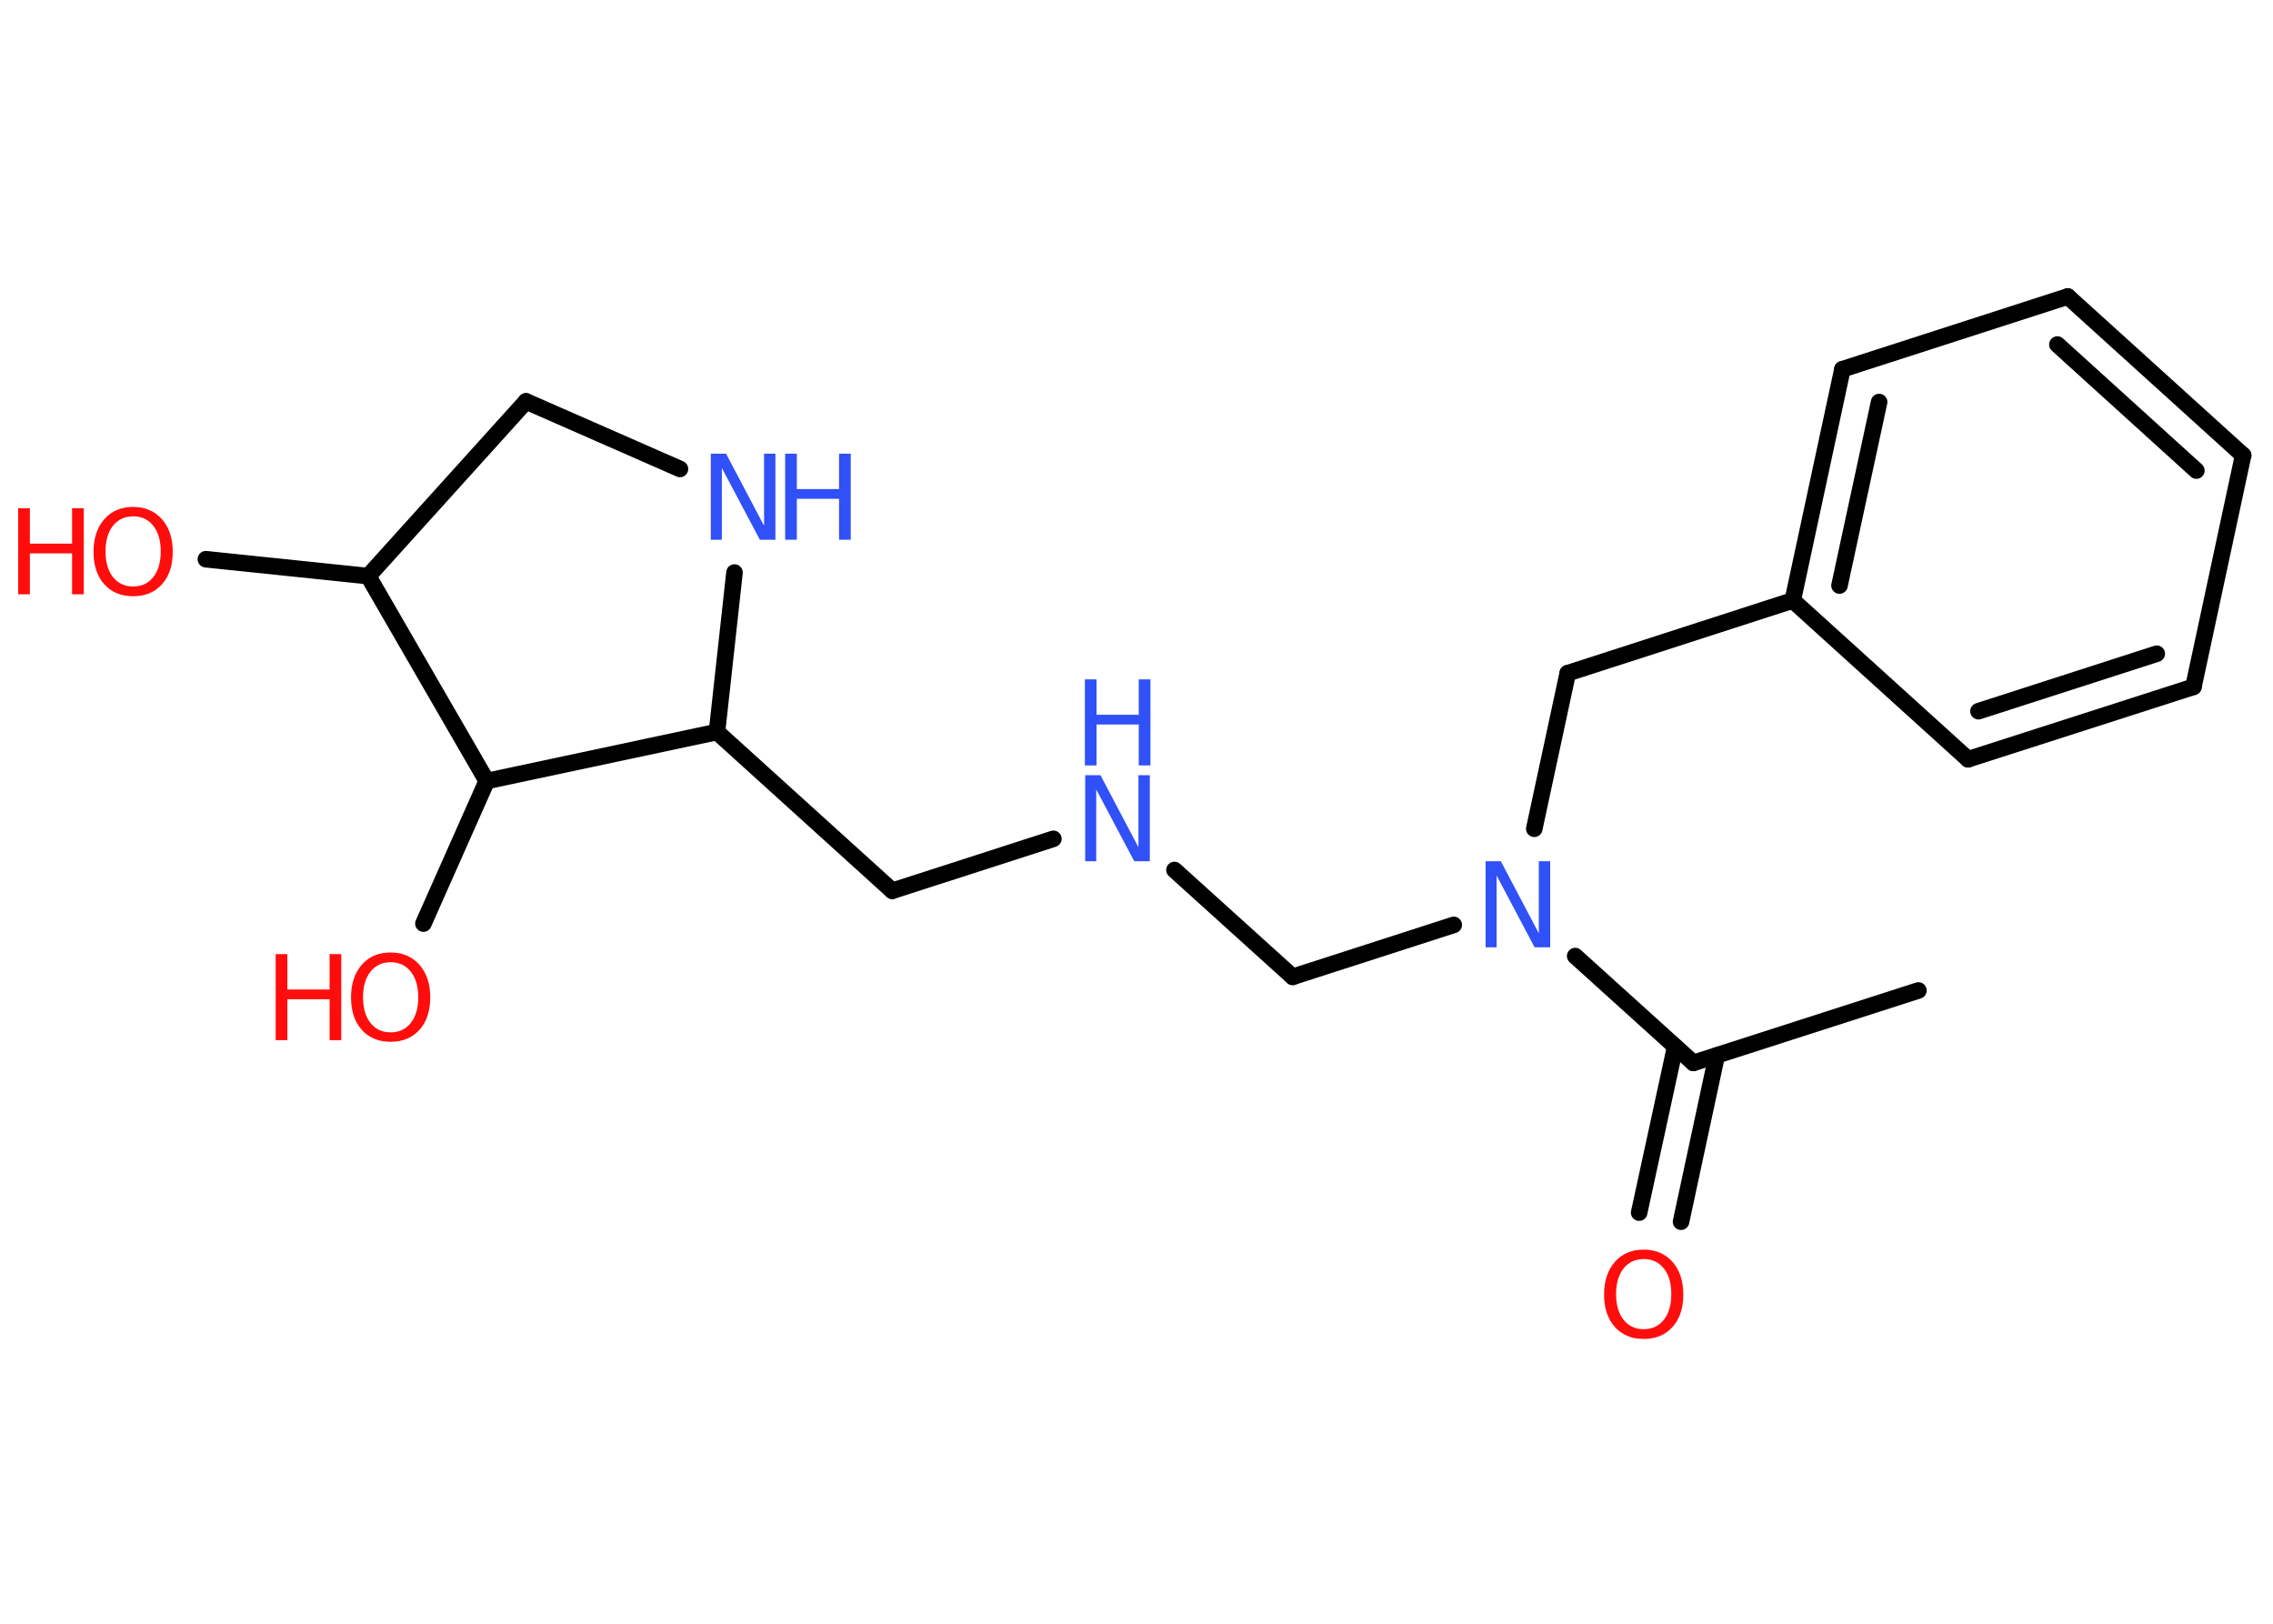 <?xml version='1.0' encoding='UTF-8'?>
<!DOCTYPE svg PUBLIC "-//W3C//DTD SVG 1.1//EN" "http://www.w3.org/Graphics/SVG/1.1/DTD/svg11.dtd">
<svg version='1.2' xmlns='http://www.w3.org/2000/svg' xmlns:xlink='http://www.w3.org/1999/xlink' width='70.0mm' height='50.0mm' viewBox='0 0 70.0 50.0'>
  <desc>Generated by the Chemistry Development Kit (http://github.com/cdk)</desc>
  <g stroke-linecap='round' stroke-linejoin='round' stroke='#000000' stroke-width='.51' fill='#FF0D0D'>
    <rect x='.0' y='.0' width='70.0' height='50.0' fill='#FFFFFF' stroke='none'/>
    <g id='mol1' class='mol'>
      <line id='mol1bnd1' class='bond' x1='59.08' y1='30.5' x2='52.15' y2='32.73'/>
      <g id='mol1bnd2' class='bond'>
        <line x1='52.87' y1='32.5' x2='51.77' y2='37.62'/>
        <line x1='51.59' y1='32.23' x2='50.48' y2='37.34'/>
      </g>
      <line id='mol1bnd3' class='bond' x1='52.15' y1='32.73' x2='48.51' y2='29.44'/>
      <line id='mol1bnd4' class='bond' x1='44.77' y1='28.48' x2='39.81' y2='30.08'/>
      <line id='mol1bnd5' class='bond' x1='39.81' y1='30.08' x2='36.17' y2='26.79'/>
      <line id='mol1bnd6' class='bond' x1='32.44' y1='25.83' x2='27.48' y2='27.43'/>
      <line id='mol1bnd7' class='bond' x1='27.48' y1='27.43' x2='22.08' y2='22.54'/>
      <line id='mol1bnd8' class='bond' x1='22.08' y1='22.54' x2='22.62' y2='17.63'/>
      <line id='mol1bnd9' class='bond' x1='20.94' y1='14.44' x2='16.2' y2='12.36'/>
      <line id='mol1bnd10' class='bond' x1='16.2' y1='12.36' x2='11.34' y2='17.74'/>
      <line id='mol1bnd11' class='bond' x1='11.34' y1='17.74' x2='6.34' y2='17.22'/>
      <line id='mol1bnd12' class='bond' x1='11.34' y1='17.74' x2='14.99' y2='24.05'/>
      <line id='mol1bnd13' class='bond' x1='22.08' y1='22.54' x2='14.99' y2='24.05'/>
      <line id='mol1bnd14' class='bond' x1='14.99' y1='24.05' x2='13.04' y2='28.44'/>
      <line id='mol1bnd15' class='bond' x1='47.25' y1='25.52' x2='48.28' y2='20.73'/>
      <line id='mol1bnd16' class='bond' x1='48.28' y1='20.73' x2='55.21' y2='18.49'/>
      <g id='mol1bnd17' class='bond'>
        <line x1='56.74' y1='11.37' x2='55.21' y2='18.49'/>
        <line x1='57.87' y1='12.38' x2='56.65' y2='18.03'/>
      </g>
      <line id='mol1bnd18' class='bond' x1='56.74' y1='11.37' x2='63.68' y2='9.13'/>
      <g id='mol1bnd19' class='bond'>
        <line x1='69.08' y1='14.02' x2='63.68' y2='9.13'/>
        <line x1='67.64' y1='14.49' x2='63.36' y2='10.61'/>
      </g>
      <line id='mol1bnd20' class='bond' x1='69.08' y1='14.02' x2='67.55' y2='21.15'/>
      <g id='mol1bnd21' class='bond'>
        <line x1='60.61' y1='23.38' x2='67.55' y2='21.15'/>
        <line x1='60.93' y1='21.9' x2='66.42' y2='20.13'/>
      </g>
      <line id='mol1bnd22' class='bond' x1='55.21' y1='18.49' x2='60.61' y2='23.38'/>
      <path id='mol1atm3' class='atom' d='M50.62 38.77q-.39 .0 -.62 .29q-.23 .29 -.23 .79q.0 .5 .23 .79q.23 .29 .62 .29q.39 .0 .62 -.29q.23 -.29 .23 -.79q.0 -.5 -.23 -.79q-.23 -.29 -.62 -.29zM50.62 38.48q.55 .0 .89 .38q.33 .38 .33 1.0q.0 .63 -.33 1.0q-.33 .37 -.89 .37q-.56 .0 -.89 -.37q-.33 -.37 -.33 -1.0q.0 -.62 .33 -1.0q.33 -.38 .89 -.38z' stroke='none'/>
      <path id='mol1atm4' class='atom' d='M45.74 26.52h.48l1.17 2.22v-2.22h.35v2.65h-.48l-1.17 -2.21v2.21h-.34v-2.65z' stroke='none' fill='#3050F8'/>
      <g id='mol1atm6' class='atom'>
        <path d='M33.41 23.87h.48l1.17 2.22v-2.22h.35v2.65h-.48l-1.17 -2.21v2.21h-.34v-2.65z' stroke='none' fill='#3050F8'/>
        <path d='M33.41 20.92h.36v1.09h1.3v-1.09h.36v2.65h-.36v-1.26h-1.3v1.26h-.36v-2.65z' stroke='none' fill='#3050F8'/>
      </g>
      <g id='mol1atm9' class='atom'>
        <path d='M21.88 13.97h.48l1.17 2.22v-2.22h.35v2.65h-.48l-1.17 -2.21v2.21h-.34v-2.65z' stroke='none' fill='#3050F8'/>
        <path d='M24.18 13.97h.36v1.09h1.3v-1.09h.36v2.65h-.36v-1.26h-1.3v1.26h-.36v-2.65z' stroke='none' fill='#3050F8'/>
      </g>
      <g id='mol1atm12' class='atom'>
        <path d='M4.1 15.9q-.39 .0 -.62 .29q-.23 .29 -.23 .79q.0 .5 .23 .79q.23 .29 .62 .29q.39 .0 .62 -.29q.23 -.29 .23 -.79q.0 -.5 -.23 -.79q-.23 -.29 -.62 -.29zM4.1 15.61q.55 .0 .89 .38q.33 .38 .33 1.0q.0 .63 -.33 1.0q-.33 .37 -.89 .37q-.56 .0 -.89 -.37q-.33 -.37 -.33 -1.0q.0 -.62 .33 -1.0q.33 -.38 .89 -.38z' stroke='none'/>
        <path d='M.56 15.65h.36v1.09h1.3v-1.09h.36v2.65h-.36v-1.26h-1.3v1.26h-.36v-2.65z' stroke='none'/>
      </g>
      <g id='mol1atm14' class='atom'>
        <path d='M12.03 29.63q-.39 .0 -.62 .29q-.23 .29 -.23 .79q.0 .5 .23 .79q.23 .29 .62 .29q.39 .0 .62 -.29q.23 -.29 .23 -.79q.0 -.5 -.23 -.79q-.23 -.29 -.62 -.29zM12.03 29.33q.55 .0 .89 .38q.33 .38 .33 1.0q.0 .63 -.33 1.0q-.33 .37 -.89 .37q-.56 .0 -.89 -.37q-.33 -.37 -.33 -1.0q.0 -.62 .33 -1.0q.33 -.38 .89 -.38z' stroke='none'/>
        <path d='M8.49 29.38h.36v1.09h1.3v-1.09h.36v2.65h-.36v-1.26h-1.3v1.26h-.36v-2.65z' stroke='none'/>
      </g>
    </g>
  </g>
</svg>
